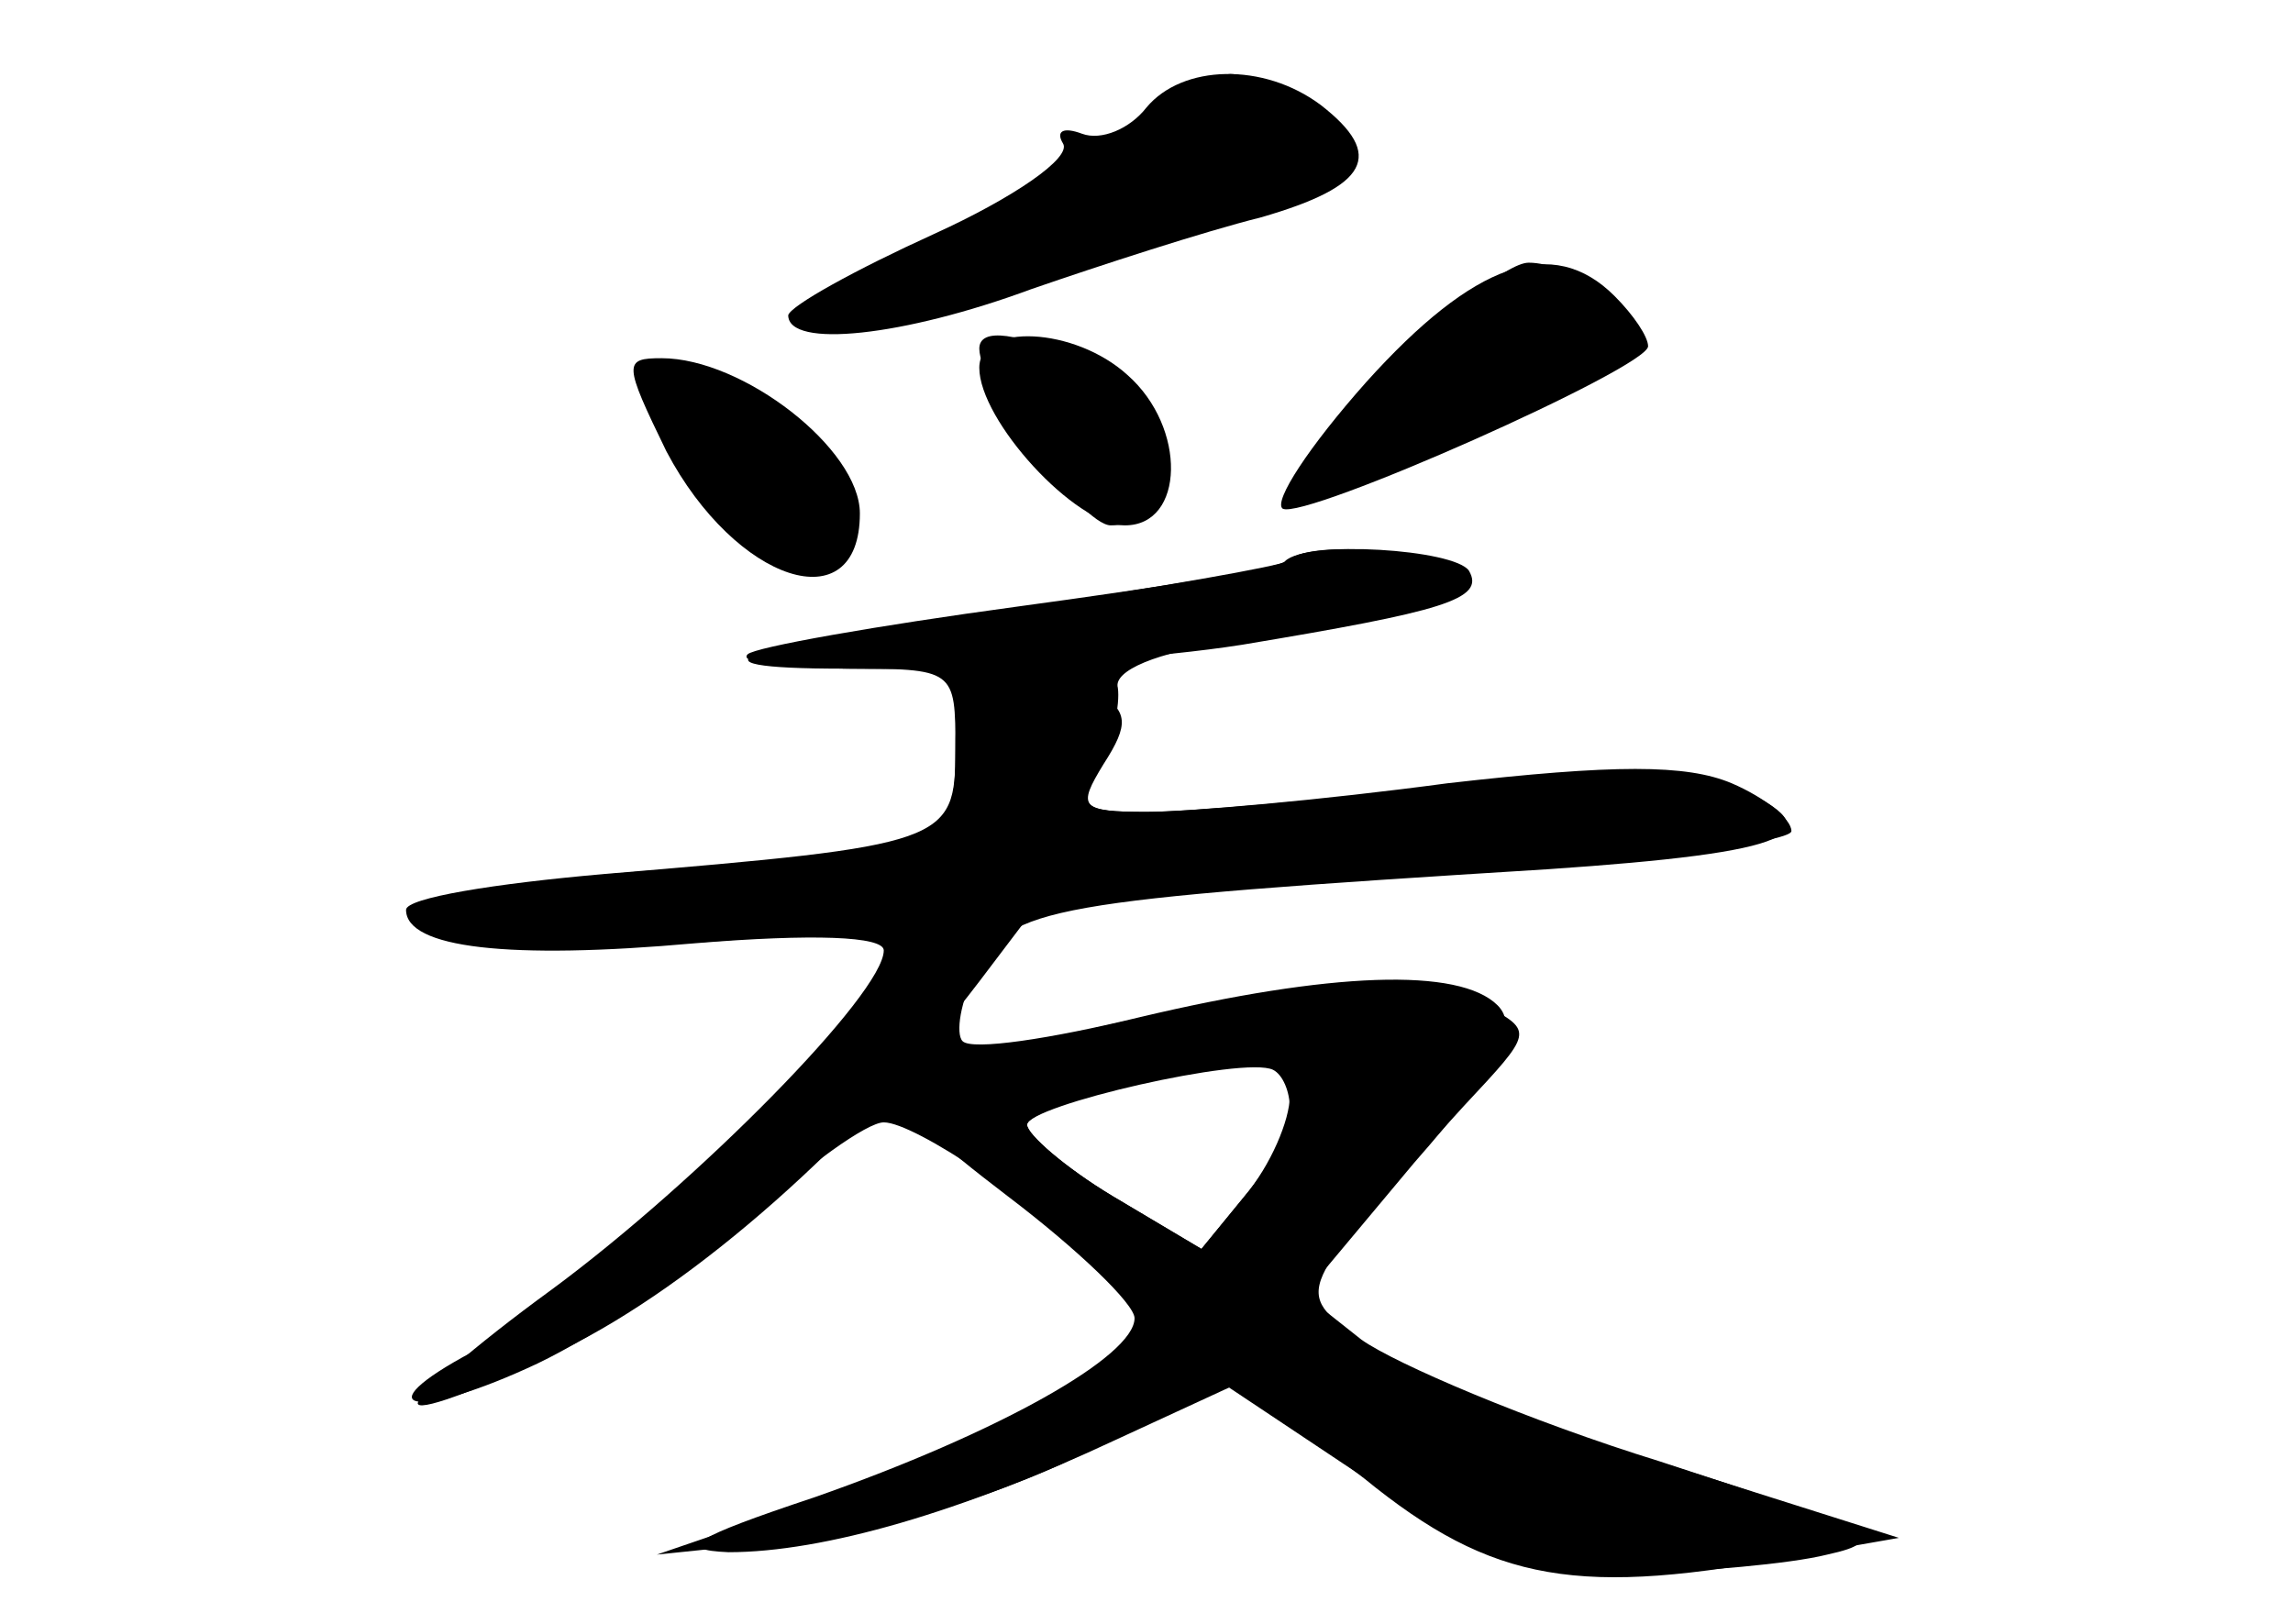 <?xml version="1.0" standalone="no"?>
<!DOCTYPE svg PUBLIC "-//W3C//DTD SVG 20010904//EN"
 "http://www.w3.org/TR/2001/REC-SVG-20010904/DTD/svg10.dtd">
<svg version="1.0" xmlns="http://www.w3.org/2000/svg"
 width="96pt" height="68pt" viewBox="0 0 96 68"
 preserveAspectRatio="xMidYMid meet">
<g transform="translate(0,68) scale(0.1,-0.1)" fill="#000000" stroke="none">
<g id="part-0" class="char-part">
  <path d="M480 635 c-7 -9 -19 -14 -27 -11 -8 3 -11 1 -8 -4 4 -6 -21 -23 -54
-38 -33 -15 -60 -30 -61 -34 0 -14 48 -9 102 11 29 10 72 24 96 30 45 13 52
26 25 47 -24 18 -58 17 -73 -1z"/>
  <path d="M572 520 c-24 -27 -39 -50 -35 -53 9 -5 153 59 153 68 0 4 -6 13 -14
21 -26 26 -59 14 -104 -36z"/>
  <path d="M410 526 c0 -22 40 -66 61 -66 25 0 26 41 1 63 -22 20 -62 22 -62 3z"/>
  <path d="M279 491 c29 -55 81 -72 81 -26 0 27 -49 65 -83 65 -16 0 -16 -2 2
-39z"/>
  <path d="M539 445 c-3 -2 -54 -11 -114 -20 -119 -16 -143 -25 -72 -25 47 0 47
0 47 -34 0 -40 -3 -41 -133 -51 -48 -4 -89 -11 -92 -15 -9 -15 45 -20 127 -14
l82 7 -22 -30 c-29 -41 -127 -130 -164 -149 -47 -25 -24 -29 27 -5 25 12 66
39 89 61 24 22 49 40 56 40 13 0 65 -35 94 -64 19 -19 19 -20 -9 -42 -16 -12
-62 -34 -104 -49 l-76 -26 58 6 c33 3 83 18 118 35 l62 30 60 -40 c51 -34 66
-40 111 -39 28 1 65 4 81 8 27 6 19 10 -70 39 -55 17 -111 41 -125 51 l-24 19
46 55 c36 41 44 57 35 66 -16 16 -70 14 -150 -5 -37 -9 -70 -14 -74 -10 -3 3
-1 17 6 30 14 26 29 29 239 42 103 7 122 15 78 35 -18 8 -50 8 -119 0 -53 -6
-109 -11 -127 -11 -27 0 -30 2 -20 20 6 10 9 25 8 32 -2 7 16 15 47 19 76 12
96 19 90 29 -6 10 -58 14 -66 5z m1 -229 c0 -8 -8 -24 -19 -37 l-18 -22 -37
22 c-20 12 -36 26 -36 30 0 8 91 29 103 23 4 -2 7 -9 7 -16z"/>
</g>
<g id="part-1" class="char-part">
  <path d="M470 624 c-19 -14 -56 -36 -82 -50 -48 -25 -63 -39 -30 -31 106 29
202 62 202 70 0 12 -31 36 -45 36 -5 0 -26 -11 -45 -25z"/>
  <path d="M581 520 c-23 -27 -40 -50 -38 -50 15 0 137 61 137 68 0 14 -23 32
-40 32 -9 0 -36 -22 -59 -50z"/>
  <path d="M410 534 c0 -16 43 -74 55 -74 36 0 28 51 -11 68 -28 13 -44 15 -44
6z"/>
  <path d="M276 508 c24 -41 47 -68 60 -68 23 0 17 47 -8 64 -27 19 -62 22 -52
4z"/>
</g>
<g id="part-2" class="char-part">
  <path d="M538 445 c-2 -3 -53 -11 -112 -19 -59 -8 -110 -17 -113 -20 -10 -10
137 -7 207 4 84 14 102 19 95 31 -6 9 -68 13 -77 4z"/>
</g>
<g id="part-3" class="char-part">
  <path d="M400 366 c0 -39 -4 -40 -147 -52 -46 -4 -83 -10 -83 -15 0 -16 43
-21 121 -14 49 4 79 3 79 -3 0 -18 -78 -97 -139 -142 -33 -24 -58 -46 -56 -48
2 -3 30 8 61 23 55 27 123 87 174 154 l25 33 158 11 c86 6 157 14 157 19 0 5
-11 14 -25 20 -19 8 -49 8 -119 0 -52 -7 -109 -12 -126 -12 -28 0 -29 2 -18
20 11 17 10 22 -2 30 -8 5 -25 10 -37 10 -19 0 -23 -5 -23 -34z"/>
</g>
<g id="part-4" class="char-part">
  <path d="M465 251 c-102 -23 -103 -26 -43 -72 29 -22 53 -45 53 -51 0 -16 -57
-48 -134 -75 -51 -17 -59 -22 -36 -23 40 0 98 17 162 47 l52 24 52 -40 c54
-44 90 -50 184 -32 l40 7 -101 32 c-56 17 -112 40 -125 51 -27 21 -28 19 44
98 29 31 29 31 9 42 -27 14 -71 12 -157 -8z m75 -30 c0 -10 -8 -29 -19 -42
l-18 -22 -37 22 c-20 12 -36 26 -36 30 0 6 45 19 103 30 4 0 7 -8 7 -18z"/>
</g>
</g>
</svg>